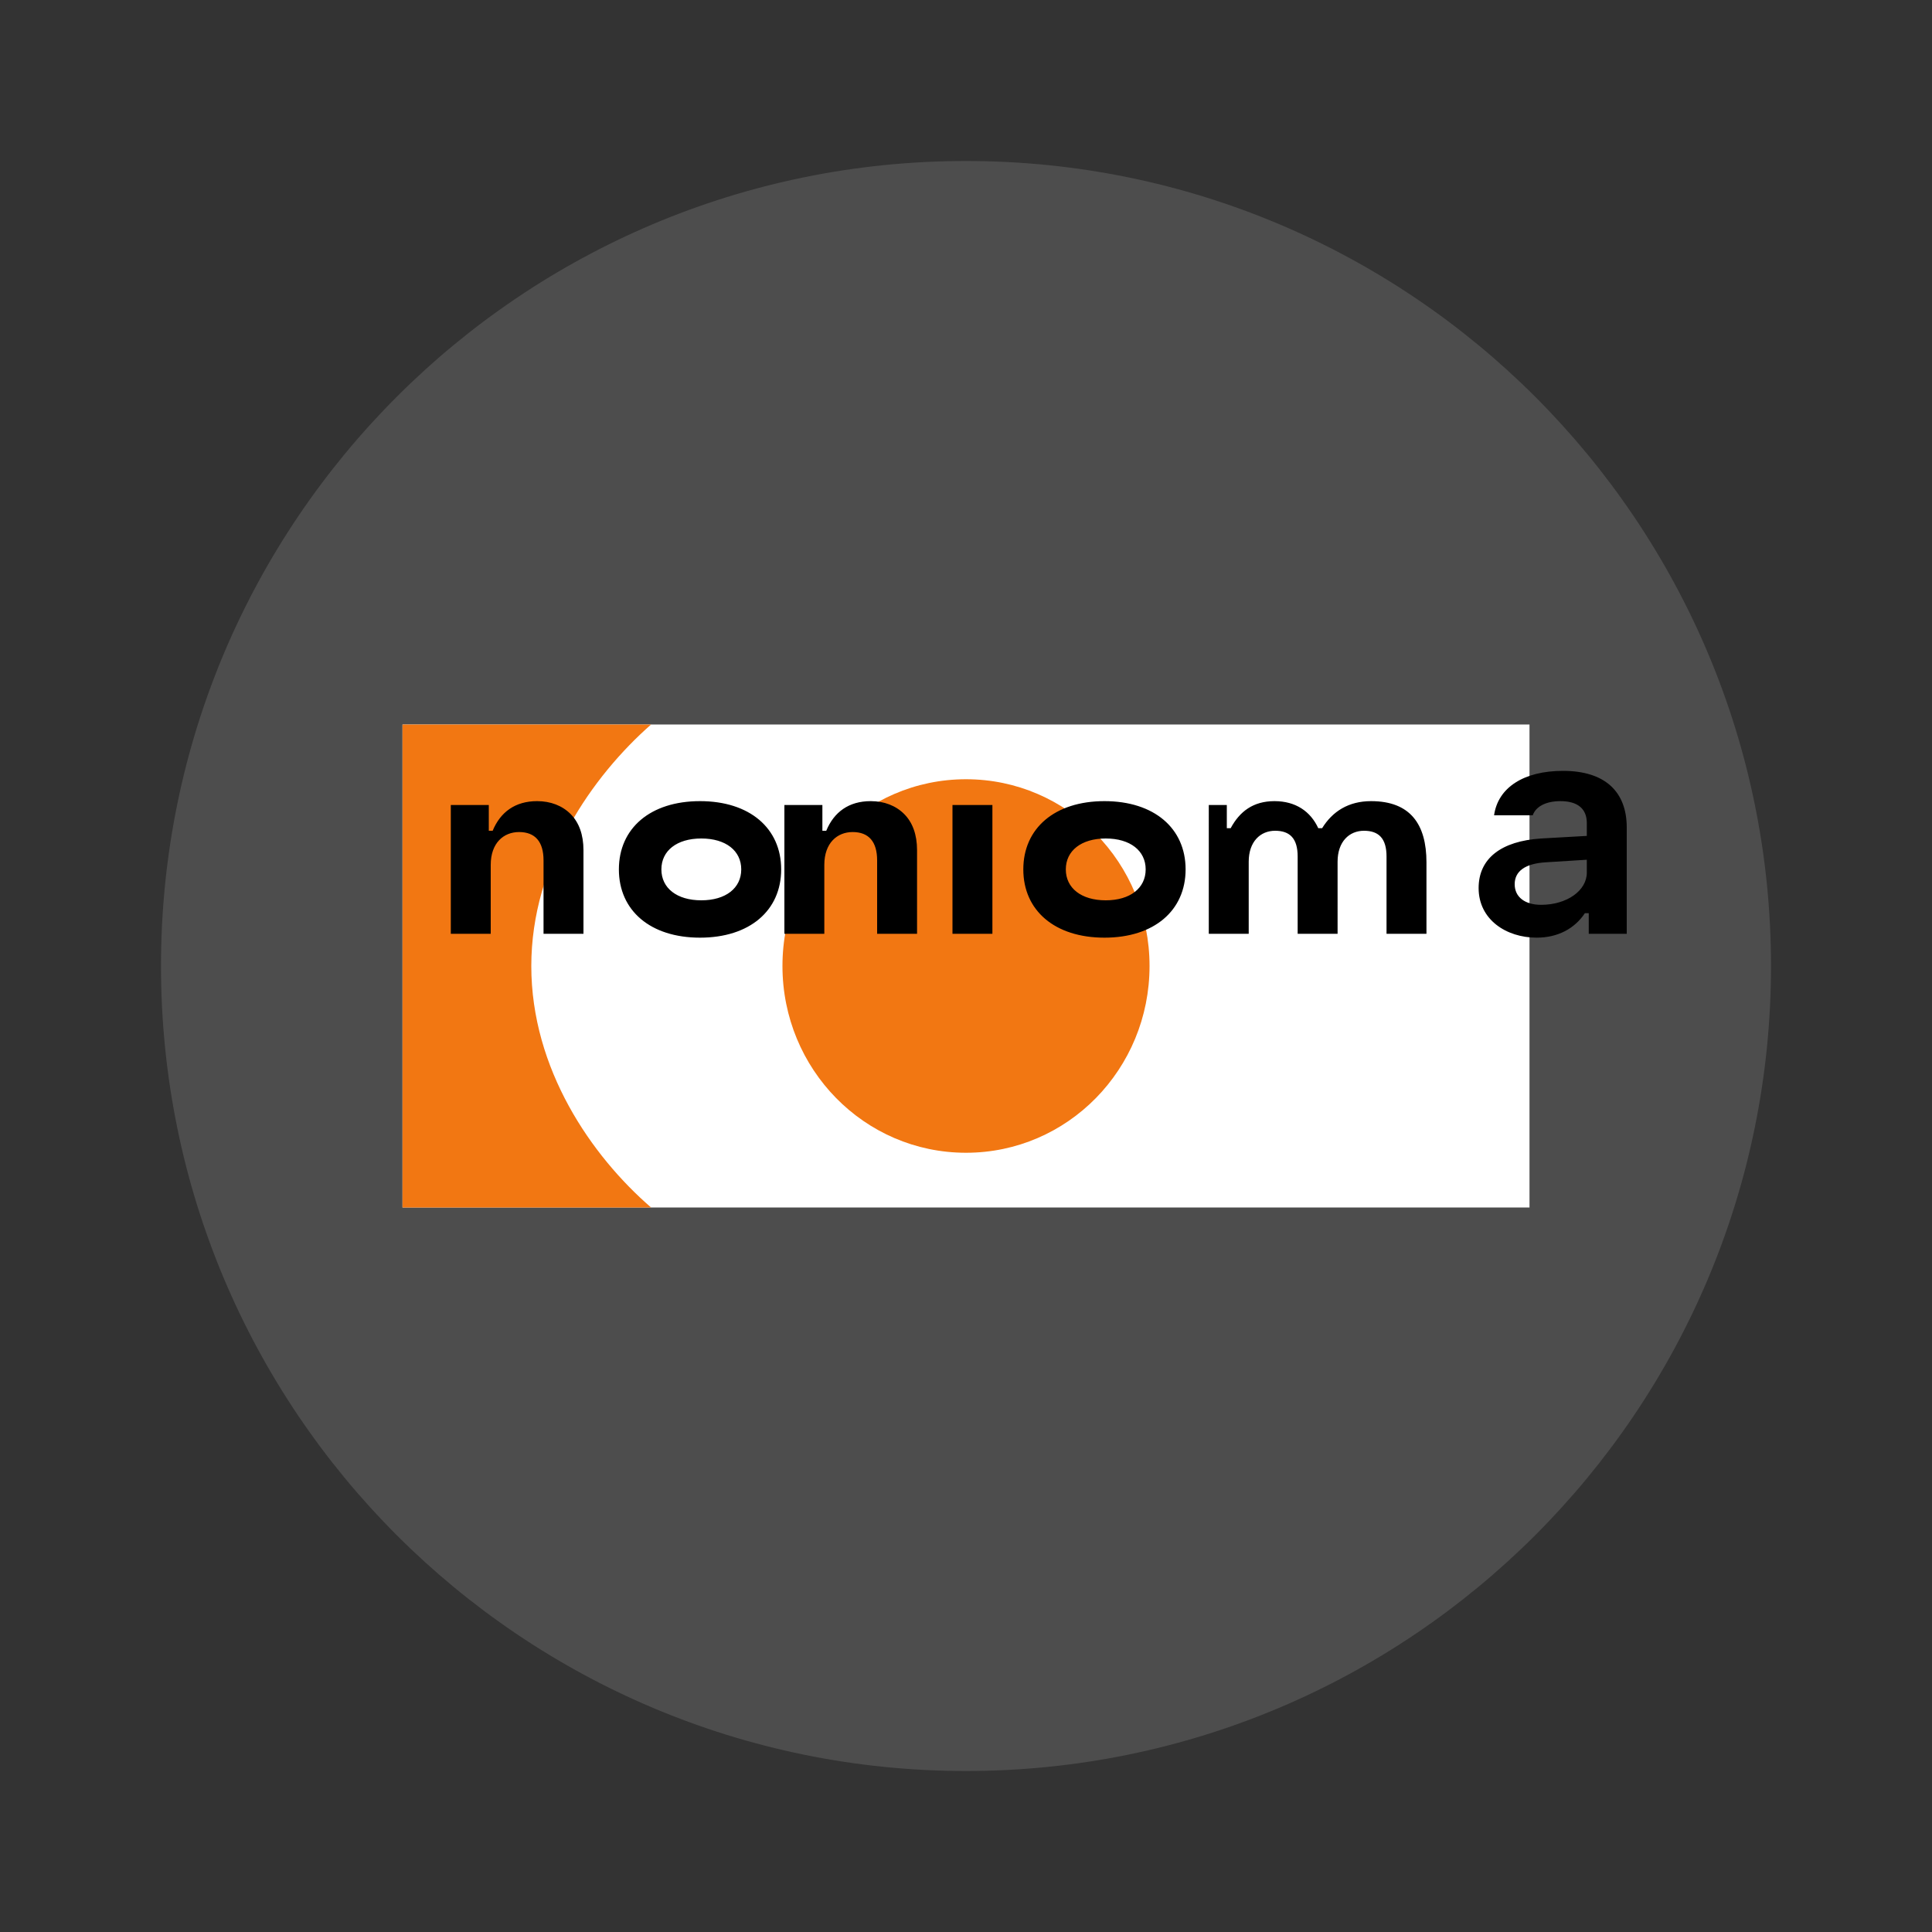 <svg xmlns="http://www.w3.org/2000/svg" width="48" height="48" viewBox="0 0 48 48"><rect x="0" y="0" width="48" height="48" fill="#333333" stroke="none"/><title>discover</title><g fill="none"><path fill="#4D4D4D" d="M44 24c0 11.046-8.954 20-20 20S4 35.046 4 24 12.954 4 24 4s20 8.954 20 20z"/><path fill="#FFF" d="M10 18h28v12H10z"/><path fill="#F27712" d="M28.56 24c0 2.56-2.032 4.64-4.56 4.64-2.528 0-4.56-2.08-4.56-4.64 0-2.56 2.032-4.64 4.56-4.64 2.528 0 4.56 2.08 4.56 4.64z"/><path fill="#F27712" d="M10 24.8V30h6.176C14.696 28.72 13.2 26.56 13.2 24c0-2.56 1.52-4.72 2.976-6H10v6.8z"/><path fill="#000" d="M11.2 20h.944v.64h.096c.192-.464.56-.736 1.104-.736.336 0 .624.112.832.32.208.208.32.512.32.896V23.2h-.992v-1.824c0-.464-.208-.704-.608-.704-.384 0-.704.272-.704.816V23.2h-.992V20zm4.176 1.6c0-1.024.784-1.696 2.016-1.696 1.232 0 2.016.672 2.016 1.696 0 1.024-.784 1.696-2.016 1.696-1.232 0-2.016-.672-2.016-1.696zm3.04 0c0-.464-.384-.768-.992-.768-.608 0-.992.304-.992.768 0 .464.384.768.992.768.608 0 .992-.304.992-.768zm1.072-1.6h.944v.64h.096c.192-.464.56-.736 1.104-.736.336 0 .624.112.832.32.208.208.32.512.32.896V23.2h-.992v-1.824c0-.464-.208-.704-.608-.704-.384 0-.704.272-.704.816V23.2h-.992V20zm4.176 0h.992v3.2h-.992V20zm1.76 1.6c0-1.024.784-1.696 2.016-1.696 1.232 0 2.016.672 2.016 1.696 0 1.024-.784 1.696-2.016 1.696-1.232 0-2.016-.672-2.016-1.696zm3.04 0c0-.464-.384-.768-.992-.768-.608 0-.992.304-.992.768 0 .464.384.768.992.768.608 0 .992-.304.992-.768zm1.072-1.6h.944v.576h.096c.224-.416.56-.672 1.088-.672.528 0 .896.256 1.088.672h.096c.256-.416.656-.672 1.216-.672.976 0 1.376.576 1.376 1.52V23.2h-.992v-1.92c0-.448-.192-.64-.56-.64-.368 0-.656.272-.656.768V23.2h-.992v-1.92c0-.448-.192-.64-.56-.64-.368 0-.656.272-.656.768V23.2h-.992V20zm7.2 2.064c0-.736.56-1.168 1.552-1.232l1.136-.064v-.32c0-.352-.224-.544-.656-.544-.352 0-.608.128-.688.352h-.96c.096-.688.736-1.104 1.712-1.104 1.056 0 1.584.528 1.584 1.408V23.2h-.944v-.512h-.096c-.256.384-.672.608-1.2.608-.752 0-1.44-.448-1.44-1.232zm2.688-.384v-.32l-1.024.064c-.512.032-.768.224-.768.544 0 .32.256.512.656.512.64 0 1.136-.352 1.136-.8z"/></g></svg>